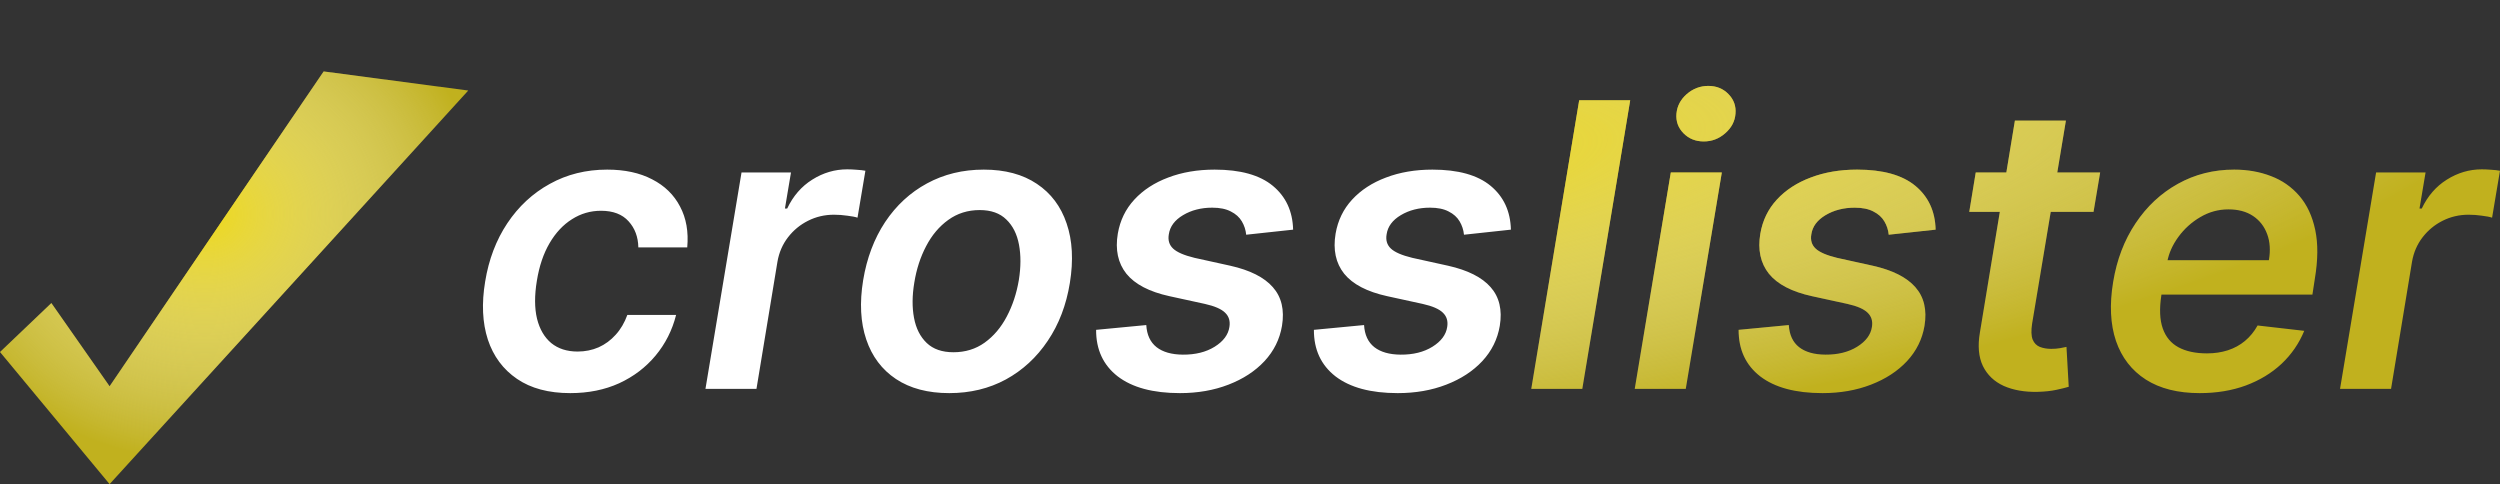 <svg width="315" height="61" viewBox="0 0 315 61" fill="none" xmlns="http://www.w3.org/2000/svg">
<rect x="0" y="0" width="315" height="61" fill="#333333" stroke="none"/>
<path d="M71.855 49.533C69.133 49.533 66.895 48.935 65.144 47.739C63.392 46.544 62.166 44.892 61.468 42.785C60.782 40.667 60.669 38.228 61.131 35.47C61.581 32.7 62.51 30.256 63.918 28.137C65.339 26.006 67.126 24.349 69.281 23.166C71.435 21.97 73.844 21.372 76.507 21.372C78.721 21.372 80.609 21.78 82.171 22.597C83.746 23.402 84.917 24.544 85.687 26.024C86.468 27.492 86.77 29.208 86.592 31.173H80.431C80.407 29.859 79.999 28.764 79.206 27.889C78.413 27.001 77.253 26.557 75.726 26.557C74.4 26.557 73.181 26.912 72.068 27.622C70.956 28.32 70.014 29.327 69.245 30.641C68.476 31.954 67.943 33.529 67.647 35.364C67.339 37.222 67.345 38.82 67.665 40.158C67.996 41.483 68.594 42.507 69.458 43.229C70.334 43.94 71.441 44.295 72.778 44.295C73.725 44.295 74.607 44.117 75.424 43.762C76.241 43.395 76.957 42.868 77.572 42.182C78.2 41.495 78.691 40.661 79.046 39.678H85.19C84.704 41.608 83.84 43.318 82.597 44.81C81.366 46.289 79.839 47.449 78.016 48.29C76.193 49.118 74.14 49.533 71.855 49.533ZM88.887 49L93.433 21.727H99.665L98.901 26.273H99.186C99.931 24.698 100.985 23.485 102.346 22.633C103.719 21.769 105.187 21.337 106.749 21.337C107.116 21.337 107.513 21.354 107.939 21.39C108.365 21.414 108.732 21.455 109.04 21.514L108.046 27.427C107.773 27.332 107.347 27.249 106.767 27.178C106.199 27.095 105.637 27.054 105.08 27.054C103.909 27.054 102.82 27.308 101.813 27.817C100.819 28.315 99.979 29.007 99.292 29.895C98.606 30.783 98.162 31.807 97.96 32.967L95.315 49H88.887ZM119.605 49.533C116.918 49.533 114.68 48.941 112.893 47.757C111.117 46.573 109.869 44.91 109.146 42.768C108.424 40.625 108.294 38.139 108.756 35.31C109.218 32.517 110.141 30.072 111.526 27.977C112.923 25.882 114.68 24.26 116.799 23.112C118.93 21.952 121.315 21.372 123.955 21.372C126.642 21.372 128.873 21.97 130.649 23.166C132.424 24.349 133.673 26.012 134.395 28.155C135.129 30.297 135.265 32.795 134.803 35.648C134.354 38.429 133.424 40.862 132.016 42.945C130.619 45.029 128.861 46.65 126.742 47.81C124.624 48.959 122.244 49.533 119.605 49.533ZM120.137 44.383C121.629 44.383 122.937 43.981 124.061 43.176C125.198 42.359 126.127 41.264 126.849 39.891C127.583 38.506 128.092 36.968 128.376 35.275C128.636 33.641 128.642 32.162 128.394 30.836C128.145 29.498 127.612 28.439 126.796 27.658C125.991 26.865 124.872 26.468 123.44 26.468C121.948 26.468 120.628 26.882 119.48 27.711C118.344 28.528 117.415 29.629 116.693 31.014C115.971 32.387 115.473 33.919 115.201 35.612C114.929 37.246 114.917 38.725 115.166 40.051C115.414 41.377 115.947 42.43 116.764 43.212C117.58 43.993 118.705 44.383 120.137 44.383ZM162.933 28.936L157.02 29.575C156.961 28.972 156.778 28.409 156.47 27.889C156.162 27.368 155.7 26.953 155.085 26.646C154.481 26.326 153.7 26.166 152.741 26.166C151.344 26.166 150.119 26.48 149.066 27.107C148.012 27.735 147.414 28.54 147.272 29.522C147.142 30.256 147.32 30.854 147.805 31.315C148.29 31.777 149.19 32.168 150.504 32.487L155.014 33.481C157.5 34.038 159.287 34.938 160.376 36.18C161.477 37.423 161.862 39.051 161.53 41.063C161.246 42.744 160.512 44.224 159.328 45.502C158.145 46.769 156.63 47.757 154.783 48.467C152.948 49.178 150.912 49.533 148.675 49.533C145.278 49.533 142.662 48.828 140.827 47.42C139.004 45.999 138.099 44.046 138.11 41.56L144.431 40.957C144.502 42.188 144.935 43.117 145.728 43.744C146.521 44.36 147.622 44.673 149.03 44.685C150.616 44.697 151.954 44.366 153.043 43.691C154.144 43.005 154.765 42.17 154.907 41.188C155.026 40.454 154.842 39.856 154.357 39.394C153.883 38.932 153.037 38.566 151.818 38.293L147.343 37.317C144.81 36.76 143.005 35.819 141.928 34.494C140.863 33.156 140.502 31.469 140.845 29.433C141.129 27.776 141.821 26.35 142.922 25.154C144.035 23.947 145.461 23.017 147.201 22.366C148.941 21.704 150.889 21.372 153.043 21.372C156.286 21.372 158.731 22.053 160.376 23.414C162.021 24.775 162.874 26.616 162.933 28.936ZM190.374 28.936L184.462 29.575C184.402 28.972 184.219 28.409 183.911 27.889C183.603 27.368 183.142 26.953 182.526 26.646C181.923 26.326 181.141 26.166 180.183 26.166C178.786 26.166 177.561 26.48 176.507 27.107C175.454 27.735 174.856 28.54 174.714 29.522C174.584 30.256 174.761 30.854 175.246 31.315C175.732 31.777 176.631 32.168 177.945 32.487L182.455 33.481C184.941 34.038 186.728 34.938 187.817 36.18C188.918 37.423 189.303 39.051 188.972 41.063C188.688 42.744 187.954 44.224 186.77 45.502C185.586 46.769 184.071 47.757 182.224 48.467C180.39 49.178 178.354 49.533 176.116 49.533C172.719 49.533 170.103 48.828 168.268 47.42C166.446 45.999 165.54 44.046 165.552 41.56L171.873 40.957C171.944 42.188 172.376 43.117 173.169 43.744C173.962 44.36 175.063 44.673 176.472 44.685C178.058 44.697 179.395 44.366 180.484 43.691C181.585 43.005 182.207 42.17 182.349 41.188C182.467 40.454 182.284 39.856 181.798 39.394C181.325 38.932 180.478 38.566 179.259 38.293L174.785 37.317C172.252 36.76 170.446 35.819 169.369 34.494C168.304 33.156 167.943 31.469 168.286 29.433C168.57 27.776 169.263 26.35 170.364 25.154C171.476 23.947 172.903 23.017 174.643 22.366C176.383 21.704 178.33 21.372 180.484 21.372C183.728 21.372 186.172 22.053 187.817 23.414C189.463 24.775 190.315 26.616 190.374 28.936Z" fill="white"/>
<path d="M205.404 12.636L199.368 49H192.94L198.977 12.636H205.404ZM205.977 49L210.523 21.727H216.95L212.405 49H205.977ZM214.677 17.821C213.648 17.821 212.795 17.478 212.121 16.791C211.446 16.105 211.15 15.282 211.233 14.323C211.316 13.364 211.748 12.542 212.529 11.855C213.322 11.169 214.228 10.825 215.246 10.825C216.275 10.825 217.122 11.169 217.785 11.855C218.459 12.542 218.755 13.364 218.672 14.323C218.601 15.282 218.169 16.105 217.376 16.791C216.595 17.478 215.695 17.821 214.677 17.821ZM243.89 28.936L237.977 29.575C237.918 28.972 237.735 28.409 237.427 27.889C237.119 27.368 236.657 26.953 236.042 26.646C235.438 26.326 234.657 26.166 233.698 26.166C232.301 26.166 231.076 26.48 230.023 27.107C228.969 27.735 228.371 28.54 228.229 29.522C228.099 30.256 228.277 30.854 228.762 31.315C229.247 31.777 230.147 32.168 231.461 32.487L235.971 33.481C238.457 34.038 240.244 34.938 241.333 36.18C242.434 37.423 242.819 39.051 242.487 41.063C242.203 42.744 241.469 44.224 240.286 45.502C239.102 46.769 237.587 47.757 235.74 48.467C233.905 49.178 231.869 49.533 229.632 49.533C226.235 49.533 223.619 48.828 221.784 47.42C219.961 45.999 219.056 44.046 219.067 41.56L225.388 40.957C225.46 42.188 225.892 43.117 226.685 43.744C227.478 44.36 228.579 44.673 229.987 44.685C231.573 44.697 232.911 44.366 234 43.691C235.101 43.005 235.722 42.17 235.864 41.188C235.983 40.454 235.799 39.856 235.314 39.394C234.84 38.932 233.994 38.566 232.775 38.293L228.3 37.317C225.767 36.76 223.962 35.819 222.885 34.494C221.82 33.156 221.459 31.469 221.802 29.433C222.086 27.776 222.778 26.35 223.879 25.154C224.992 23.947 226.418 23.017 228.158 22.366C229.898 21.704 231.846 21.372 234 21.372C237.243 21.372 239.688 22.053 241.333 23.414C242.978 24.775 243.831 26.616 243.89 28.936ZM264.62 21.727L263.785 26.699H248.125L248.941 21.727H264.62ZM253.877 15.193H260.305L256.044 40.797C255.913 41.661 255.937 42.324 256.115 42.785C256.304 43.235 256.606 43.543 257.02 43.709C257.446 43.874 257.926 43.957 258.458 43.957C258.849 43.957 259.216 43.928 259.559 43.869C259.903 43.798 260.175 43.744 260.376 43.709L260.66 48.734C260.27 48.852 259.743 48.982 259.08 49.124C258.429 49.266 257.648 49.349 256.736 49.373C255.103 49.408 253.682 49.16 252.475 48.627C251.279 48.083 250.403 47.248 249.847 46.124C249.302 44.987 249.178 43.567 249.474 41.862L253.877 15.193ZM277.16 49.533C274.425 49.533 272.164 48.965 270.377 47.828C268.59 46.68 267.335 45.058 266.613 42.963C265.903 40.856 265.784 38.376 266.258 35.523C266.719 32.718 267.66 30.256 269.081 28.137C270.501 26.006 272.277 24.349 274.407 23.166C276.55 21.97 278.917 21.372 281.51 21.372C283.191 21.372 284.735 21.644 286.144 22.189C287.553 22.722 288.742 23.55 289.713 24.675C290.684 25.799 291.352 27.232 291.719 28.972C292.086 30.7 292.068 32.76 291.666 35.151L291.364 37.121H268.992L269.684 32.789H285.878C286.091 31.558 286.02 30.463 285.665 29.504C285.309 28.534 284.718 27.77 283.889 27.214C283.06 26.657 282.025 26.379 280.782 26.379C279.515 26.379 278.331 26.705 277.231 27.356C276.142 27.995 275.224 28.824 274.479 29.842C273.733 30.86 273.259 31.931 273.058 33.055L272.33 37.21C272.07 38.915 272.129 40.306 272.508 41.383C272.886 42.46 273.549 43.253 274.496 43.762C275.443 44.271 276.639 44.526 278.083 44.526C279.03 44.526 279.906 44.395 280.711 44.135C281.516 43.874 282.232 43.484 282.859 42.963C283.498 42.43 284.031 41.779 284.457 41.01L290.334 41.685C289.683 43.271 288.73 44.656 287.476 45.84C286.221 47.011 284.718 47.923 282.966 48.574C281.226 49.213 279.29 49.533 277.16 49.533ZM294.844 49L299.39 21.727H305.622L304.858 26.273H305.143C305.888 24.698 306.942 23.485 308.303 22.633C309.676 21.769 311.144 21.337 312.706 21.337C313.073 21.337 313.47 21.354 313.896 21.39C314.322 21.414 314.689 21.455 314.997 21.514L314.003 27.427C313.73 27.332 313.304 27.249 312.724 27.178C312.156 27.095 311.594 27.054 311.037 27.054C309.866 27.054 308.777 27.308 307.77 27.817C306.776 28.315 305.936 29.007 305.249 29.895C304.563 30.783 304.119 31.807 303.917 32.967L301.272 49H294.844Z" fill="#C1B11E"/>
<path d="M205.404 12.636L199.368 49H192.94L198.977 12.636H205.404ZM205.977 49L210.523 21.727H216.95L212.405 49H205.977ZM214.677 17.821C213.648 17.821 212.795 17.478 212.121 16.791C211.446 16.105 211.15 15.282 211.233 14.323C211.316 13.364 211.748 12.542 212.529 11.855C213.322 11.169 214.228 10.825 215.246 10.825C216.275 10.825 217.122 11.169 217.785 11.855C218.459 12.542 218.755 13.364 218.672 14.323C218.601 15.282 218.169 16.105 217.376 16.791C216.595 17.478 215.695 17.821 214.677 17.821ZM243.89 28.936L237.977 29.575C237.918 28.972 237.735 28.409 237.427 27.889C237.119 27.368 236.657 26.953 236.042 26.646C235.438 26.326 234.657 26.166 233.698 26.166C232.301 26.166 231.076 26.48 230.023 27.107C228.969 27.735 228.371 28.54 228.229 29.522C228.099 30.256 228.277 30.854 228.762 31.315C229.247 31.777 230.147 32.168 231.461 32.487L235.971 33.481C238.457 34.038 240.244 34.938 241.333 36.18C242.434 37.423 242.819 39.051 242.487 41.063C242.203 42.744 241.469 44.224 240.286 45.502C239.102 46.769 237.587 47.757 235.74 48.467C233.905 49.178 231.869 49.533 229.632 49.533C226.235 49.533 223.619 48.828 221.784 47.42C219.961 45.999 219.056 44.046 219.067 41.56L225.388 40.957C225.46 42.188 225.892 43.117 226.685 43.744C227.478 44.36 228.579 44.673 229.987 44.685C231.573 44.697 232.911 44.366 234 43.691C235.101 43.005 235.722 42.17 235.864 41.188C235.983 40.454 235.799 39.856 235.314 39.394C234.84 38.932 233.994 38.566 232.775 38.293L228.3 37.317C225.767 36.76 223.962 35.819 222.885 34.494C221.82 33.156 221.459 31.469 221.802 29.433C222.086 27.776 222.778 26.35 223.879 25.154C224.992 23.947 226.418 23.017 228.158 22.366C229.898 21.704 231.846 21.372 234 21.372C237.243 21.372 239.688 22.053 241.333 23.414C242.978 24.775 243.831 26.616 243.89 28.936ZM264.62 21.727L263.785 26.699H248.125L248.941 21.727H264.62ZM253.877 15.193H260.305L256.044 40.797C255.913 41.661 255.937 42.324 256.115 42.785C256.304 43.235 256.606 43.543 257.02 43.709C257.446 43.874 257.926 43.957 258.458 43.957C258.849 43.957 259.216 43.928 259.559 43.869C259.903 43.798 260.175 43.744 260.376 43.709L260.66 48.734C260.27 48.852 259.743 48.982 259.08 49.124C258.429 49.266 257.648 49.349 256.736 49.373C255.103 49.408 253.682 49.16 252.475 48.627C251.279 48.083 250.403 47.248 249.847 46.124C249.302 44.987 249.178 43.567 249.474 41.862L253.877 15.193ZM277.16 49.533C274.425 49.533 272.164 48.965 270.377 47.828C268.59 46.68 267.335 45.058 266.613 42.963C265.903 40.856 265.784 38.376 266.258 35.523C266.719 32.718 267.66 30.256 269.081 28.137C270.501 26.006 272.277 24.349 274.407 23.166C276.55 21.97 278.917 21.372 281.51 21.372C283.191 21.372 284.735 21.644 286.144 22.189C287.553 22.722 288.742 23.55 289.713 24.675C290.684 25.799 291.352 27.232 291.719 28.972C292.086 30.7 292.068 32.76 291.666 35.151L291.364 37.121H268.992L269.684 32.789H285.878C286.091 31.558 286.02 30.463 285.665 29.504C285.309 28.534 284.718 27.77 283.889 27.214C283.06 26.657 282.025 26.379 280.782 26.379C279.515 26.379 278.331 26.705 277.231 27.356C276.142 27.995 275.224 28.824 274.479 29.842C273.733 30.86 273.259 31.931 273.058 33.055L272.33 37.21C272.07 38.915 272.129 40.306 272.508 41.383C272.886 42.46 273.549 43.253 274.496 43.762C275.443 44.271 276.639 44.526 278.083 44.526C279.03 44.526 279.906 44.395 280.711 44.135C281.516 43.874 282.232 43.484 282.859 42.963C283.498 42.43 284.031 41.779 284.457 41.01L290.334 41.685C289.683 43.271 288.73 44.656 287.476 45.84C286.221 47.011 284.718 47.923 282.966 48.574C281.226 49.213 279.29 49.533 277.16 49.533ZM294.844 49L299.39 21.727H305.622L304.858 26.273H305.143C305.888 24.698 306.942 23.485 308.303 22.633C309.676 21.769 311.144 21.337 312.706 21.337C313.073 21.337 313.47 21.354 313.896 21.39C314.322 21.414 314.689 21.455 314.997 21.514L314.003 27.427C313.73 27.332 313.304 27.249 312.724 27.178C312.156 27.095 311.594 27.054 311.037 27.054C309.866 27.054 308.777 27.308 307.77 27.817C306.776 28.315 305.936 29.007 305.249 29.895C304.563 30.783 304.119 31.807 303.917 32.967L301.272 49H294.844Z" fill="url(#paint0_radial_142_572)"/>
<path d="M13.809 48.668L6.473 38.186L0 44.352L13.809 61L59 11.407L40.779 9L13.809 48.668Z" fill="#C1B11E"/>
<path d="M13.809 48.668L6.473 38.186L0 44.352L13.809 61L59 11.407L40.779 9L13.809 48.668Z" fill="url(#paint1_radial_142_572)"/>
<defs>
<radialGradient id="paint0_radial_142_572" cx="0" cy="0" r="1" gradientUnits="userSpaceOnUse" gradientTransform="translate(170.808 21.148) rotate(83.342) scale(36.56 150.831)">
<stop stop-color="#EDD81A"/>
<stop offset="1" stop-color="white" stop-opacity="0"/>
</radialGradient>
<radialGradient id="paint1_radial_142_572" cx="0" cy="0" r="1" gradientUnits="userSpaceOnUse" gradientTransform="translate(25.869 27.028) rotate(88.185) scale(30.971 35.117)">
<stop stop-color="#EDD81A"/>
<stop offset="1" stop-color="white" stop-opacity="0"/>
</radialGradient>
</defs>
</svg>
